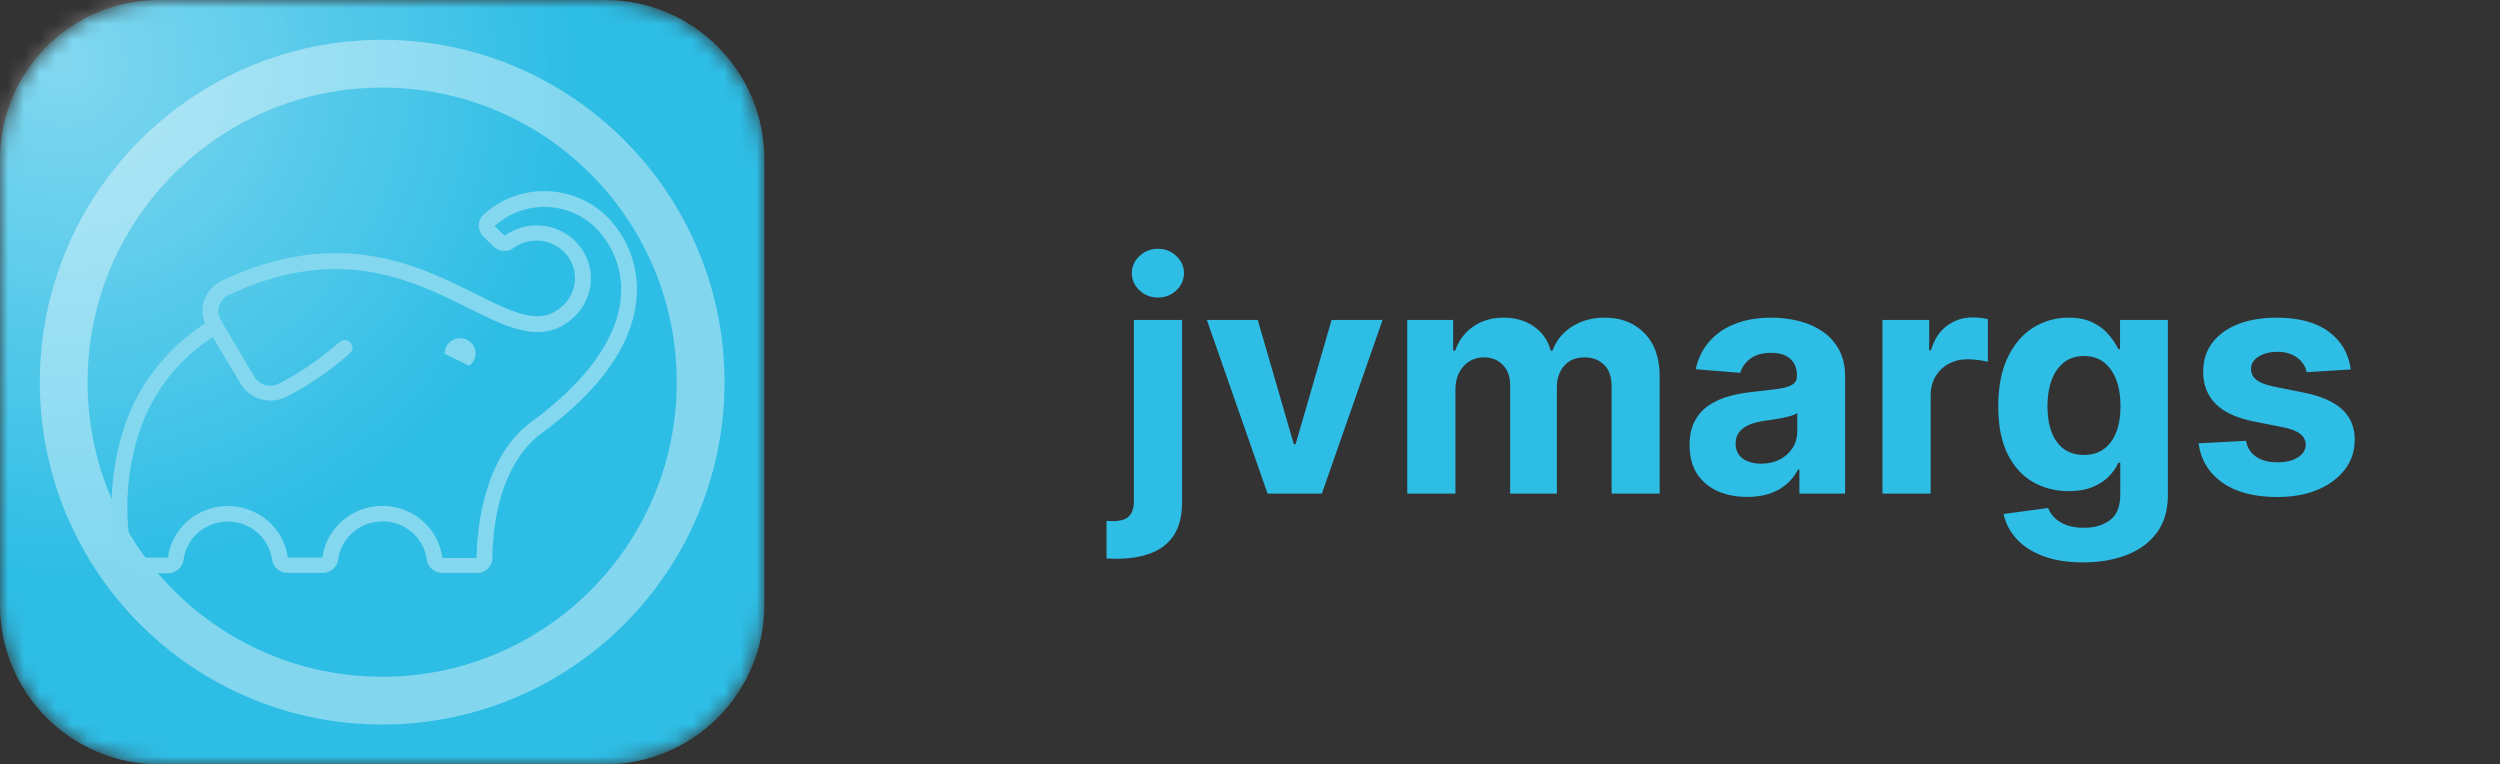 <svg width="157" height="48" viewBox="0 0 157 48" fill="none" xmlns="http://www.w3.org/2000/svg">
<rect x="0" y="0" width="157" height="48" fill="#333333" stroke="none"/>
<mask id="mask0_5509_2" style="mask-type:luminance" maskUnits="userSpaceOnUse" x="0" y="0" width="48" height="48">
<path d="M38 0H10C4.477 0 0 4.477 0 10V38C0 43.523 4.477 48 10 48H38C43.523 48 48 43.523 48 38V10C48 4.477 43.523 0 38 0Z" fill="white"/>
</mask>
<g mask="url(#mask0_5509_2)">
<path d="M38 0H10C4.477 0 0 4.477 0 10V38C0 43.523 4.477 48 10 48H38C43.523 48 48 43.523 48 38V10C48 4.477 43.523 0 38 0Z" fill="#2EBDE5"/>
<g opacity="0.4">
<path d="M26 -28H-18C-23.523 -28 -28 -23.523 -28 -18V26C-28 31.523 -23.523 36 -18 36H26C31.523 36 36 31.523 36 26V-18C36 -23.523 31.523 -28 26 -28Z" fill="url(#paint0_radial_5509_2)"/>
</g>
<path opacity="0.4" d="M24 44C35.046 44 44 35.046 44 24C44 12.954 35.046 4 24 4C12.954 4 4 12.954 4 24C4 35.046 12.954 44 24 44Z" stroke="white" stroke-width="3" stroke-linecap="round" stroke-linejoin="round"/>
<g clip-path="url(#clip0_5509_2)">
<path d="M38.118 13.6C35.994 11.518 32.568 11.461 30.374 13.472C30.369 13.477 30.363 13.482 30.358 13.487C29.971 13.862 29.968 14.473 30.351 14.852L30.99 15.478C31.336 15.814 31.881 15.851 32.271 15.565C33.225 14.88 34.544 14.974 35.388 15.785C36.339 16.7 36.353 18.197 35.42 19.129C34.065 20.461 32.575 19.816 29.881 18.465C26.267 16.659 21.302 14.181 13.951 17.613C12.924 18.092 12.454 19.271 12.877 20.306L12.419 20.627C10.345 22.087 8.774 24.133 7.916 26.492C6.932 29.298 6.736 32.313 7.351 35.219C7.439 35.672 7.843 35.999 8.313 36H10.553C11.045 35.999 11.461 35.641 11.527 35.163C11.684 33.913 12.689 32.929 13.963 32.775C15.499 32.589 16.898 33.658 17.088 35.163C17.163 35.637 17.583 35.985 18.073 35.977H20.267C20.759 35.977 21.175 35.619 21.237 35.14C21.4 33.901 22.396 32.925 23.66 32.765C25.197 32.571 26.604 33.634 26.802 35.14C26.864 35.619 27.28 35.977 27.772 35.977H29.939L29.939 36C30.477 35.998 30.914 35.573 30.92 35.046C31.005 29.962 33.064 27.91 33.946 27.261C37.736 24.481 39.769 21.588 39.98 18.665C40.127 16.794 39.449 14.95 38.118 13.6ZM38.991 18.62C38.803 21.226 36.851 23.938 33.353 26.507C30.362 28.698 29.958 33.194 29.927 35.038H27.784L27.776 35.016C27.556 33.337 26.208 32.015 24.494 31.8C22.416 31.538 20.514 32.978 20.248 35.016H18.077C17.852 33.346 16.512 32.033 14.809 31.812C12.729 31.543 10.82 32.977 10.545 35.016H8.324C7.75 32.289 7.932 29.461 8.852 26.827C9.633 24.658 11.071 22.774 12.974 21.426L13.359 21.174L15.121 24.108C15.701 25.077 16.953 25.435 17.973 24.923L18.043 24.892L18.97 24.383C20.035 23.741 21.039 23.007 21.972 22.192C22.172 22.017 22.194 21.718 22.022 21.517C22.021 21.515 22.019 21.514 22.018 21.512C21.833 21.317 21.521 21.305 21.322 21.487C20.431 22.261 19.474 22.96 18.462 23.576L17.65 24.021L17.584 24.051L17.535 24.078C17.532 24.079 17.53 24.08 17.528 24.081C16.968 24.382 16.267 24.181 15.96 23.633L13.947 20.238L13.87 20.106C13.854 20.078 13.838 20.049 13.824 20.02C13.553 19.454 13.801 18.78 14.379 18.515C17.446 17.081 20.321 16.61 23.169 17.062C25.628 17.47 27.649 18.465 29.431 19.356C31.986 20.63 34.196 21.728 36.12 19.842C37.303 18.674 37.441 16.836 36.445 15.511C35.329 14.027 33.197 13.71 31.683 14.803L31.063 14.196C32.866 12.553 35.672 12.604 37.413 14.309C38.545 15.458 39.12 17.028 38.991 18.62ZM29.462 22.969L27.922 22.215C27.91 21.688 28.335 21.251 28.873 21.238C29.411 21.226 29.857 21.643 29.869 22.17C29.877 22.486 29.724 22.785 29.462 22.969Z" fill="#83D8EF"/>
</g>
</g>
<path d="M71.207 20.091H74.233V31.54C74.233 32.383 74.067 33.064 73.736 33.585C73.404 34.106 72.928 34.487 72.308 34.729C71.693 34.97 70.956 35.091 70.099 35.091C69.995 35.091 69.896 35.089 69.801 35.084C69.702 35.084 69.597 35.081 69.489 35.077V32.712C69.569 32.716 69.64 32.719 69.702 32.719C69.758 32.724 69.82 32.726 69.886 32.726C70.374 32.726 70.715 32.622 70.909 32.413C71.108 32.21 71.207 31.902 71.207 31.49V20.091ZM72.713 18.685C72.268 18.685 71.885 18.535 71.562 18.237C71.24 17.934 71.079 17.572 71.079 17.151C71.079 16.734 71.24 16.376 71.562 16.078C71.885 15.775 72.268 15.624 72.713 15.624C73.168 15.624 73.553 15.775 73.871 16.078C74.193 16.376 74.354 16.734 74.354 17.151C74.354 17.572 74.193 17.934 73.871 18.237C73.553 18.535 73.168 18.685 72.713 18.685ZM86.827 20.091L83.013 31H79.604L75.79 20.091H78.986L81.252 27.896H81.365L83.624 20.091H86.827ZM88.375 31V20.091H91.259V22.016H91.387C91.614 21.376 91.993 20.872 92.523 20.503C93.053 20.134 93.688 19.949 94.427 19.949C95.175 19.949 95.811 20.136 96.337 20.51C96.863 20.879 97.213 21.381 97.388 22.016H97.502C97.724 21.391 98.127 20.891 98.709 20.517C99.296 20.138 99.99 19.949 100.79 19.949C101.808 19.949 102.634 20.273 103.269 20.922C103.908 21.566 104.228 22.48 104.228 23.663V31H101.209V24.26C101.209 23.654 101.048 23.199 100.726 22.896C100.404 22.593 100.002 22.442 99.519 22.442C98.97 22.442 98.541 22.617 98.233 22.967C97.925 23.313 97.772 23.77 97.772 24.338V31H94.838V24.196C94.838 23.661 94.684 23.235 94.377 22.918C94.074 22.6 93.674 22.442 93.177 22.442C92.84 22.442 92.537 22.527 92.267 22.697C92.002 22.863 91.791 23.098 91.635 23.401C91.479 23.699 91.401 24.049 91.401 24.452V31H88.375ZM109.728 31.206C109.032 31.206 108.412 31.085 107.868 30.844C107.323 30.598 106.892 30.235 106.575 29.757C106.262 29.274 106.106 28.673 106.106 27.953C106.106 27.347 106.217 26.838 106.44 26.426C106.663 26.014 106.966 25.683 107.349 25.432C107.733 25.181 108.168 24.991 108.656 24.864C109.148 24.736 109.664 24.646 110.204 24.594C110.839 24.527 111.35 24.466 111.738 24.409C112.127 24.348 112.408 24.258 112.583 24.139C112.759 24.021 112.846 23.846 112.846 23.614V23.571C112.846 23.121 112.704 22.773 112.42 22.527C112.141 22.281 111.743 22.158 111.227 22.158C110.682 22.158 110.249 22.278 109.927 22.52C109.605 22.757 109.392 23.055 109.288 23.415L106.49 23.188C106.632 22.525 106.911 21.952 107.328 21.469C107.744 20.981 108.282 20.607 108.94 20.347C109.603 20.081 110.37 19.949 111.241 19.949C111.847 19.949 112.427 20.02 112.981 20.162C113.54 20.304 114.035 20.524 114.466 20.822C114.901 21.121 115.244 21.504 115.495 21.973C115.746 22.437 115.872 22.993 115.872 23.642V31H113.002V29.487H112.917C112.742 29.828 112.508 30.129 112.214 30.389C111.921 30.645 111.568 30.846 111.156 30.993C110.744 31.135 110.268 31.206 109.728 31.206ZM110.595 29.118C111.04 29.118 111.433 29.03 111.774 28.855C112.115 28.675 112.382 28.434 112.576 28.131C112.77 27.828 112.868 27.484 112.868 27.101V25.943C112.773 26.005 112.643 26.062 112.477 26.114C112.316 26.161 112.134 26.206 111.93 26.249C111.726 26.287 111.523 26.322 111.319 26.355C111.116 26.384 110.931 26.41 110.765 26.433C110.41 26.485 110.1 26.568 109.835 26.682C109.57 26.796 109.364 26.949 109.217 27.143C109.07 27.333 108.997 27.57 108.997 27.854C108.997 28.266 109.146 28.581 109.444 28.798C109.747 29.011 110.131 29.118 110.595 29.118ZM118.219 31V20.091H121.152V21.994H121.266C121.465 21.317 121.799 20.806 122.267 20.46C122.736 20.11 123.276 19.935 123.887 19.935C124.038 19.935 124.202 19.944 124.377 19.963C124.552 19.982 124.706 20.008 124.838 20.041V22.726C124.696 22.683 124.5 22.645 124.249 22.612C123.998 22.579 123.768 22.562 123.56 22.562C123.115 22.562 122.717 22.66 122.367 22.854C122.021 23.043 121.747 23.308 121.543 23.649C121.344 23.99 121.245 24.383 121.245 24.828V31H118.219ZM130.81 35.318C129.83 35.318 128.989 35.183 128.288 34.913C127.592 34.648 127.038 34.286 126.626 33.827C126.214 33.367 125.947 32.851 125.824 32.278L128.622 31.902C128.707 32.12 128.842 32.323 129.027 32.513C129.212 32.702 129.455 32.854 129.759 32.967C130.066 33.086 130.44 33.145 130.881 33.145C131.539 33.145 132.081 32.984 132.507 32.662C132.938 32.345 133.153 31.812 133.153 31.064V29.068H133.026C132.893 29.371 132.694 29.658 132.429 29.928C132.164 30.197 131.823 30.418 131.406 30.588C130.99 30.759 130.492 30.844 129.915 30.844C129.096 30.844 128.35 30.654 127.678 30.276C127.01 29.892 126.477 29.307 126.08 28.521C125.687 27.731 125.49 26.732 125.49 25.524C125.49 24.288 125.691 23.256 126.094 22.428C126.496 21.599 127.031 20.979 127.699 20.567C128.371 20.155 129.107 19.949 129.908 19.949C130.518 19.949 131.03 20.053 131.442 20.261C131.854 20.465 132.185 20.721 132.436 21.028C132.692 21.331 132.888 21.63 133.026 21.923H133.139V20.091H136.143V31.107C136.143 32.035 135.916 32.811 135.462 33.436C135.007 34.061 134.377 34.53 133.572 34.842C132.772 35.16 131.851 35.318 130.81 35.318ZM130.874 28.571C131.361 28.571 131.773 28.45 132.109 28.209C132.45 27.963 132.711 27.612 132.891 27.158C133.075 26.698 133.168 26.149 133.168 25.51C133.168 24.871 133.078 24.317 132.898 23.848C132.718 23.375 132.457 23.008 132.116 22.747C131.776 22.487 131.361 22.357 130.874 22.357C130.376 22.357 129.957 22.491 129.616 22.761C129.276 23.026 129.018 23.396 128.842 23.869C128.667 24.343 128.58 24.89 128.58 25.51C128.58 26.14 128.667 26.684 128.842 27.143C129.022 27.598 129.28 27.951 129.616 28.202C129.957 28.448 130.376 28.571 130.874 28.571ZM147.628 23.202L144.858 23.372C144.811 23.135 144.709 22.922 144.553 22.733C144.396 22.539 144.19 22.385 143.935 22.271C143.684 22.153 143.383 22.094 143.033 22.094C142.564 22.094 142.169 22.193 141.847 22.392C141.525 22.586 141.364 22.847 141.364 23.173C141.364 23.434 141.468 23.654 141.676 23.834C141.884 24.014 142.242 24.158 142.749 24.267L144.723 24.665C145.784 24.883 146.574 25.233 147.095 25.716C147.616 26.199 147.876 26.833 147.876 27.619C147.876 28.334 147.666 28.962 147.244 29.501C146.828 30.041 146.255 30.463 145.526 30.766C144.801 31.064 143.965 31.213 143.018 31.213C141.574 31.213 140.424 30.912 139.567 30.311C138.714 29.705 138.215 28.881 138.068 27.84L141.044 27.683C141.134 28.124 141.352 28.46 141.697 28.692C142.043 28.919 142.486 29.033 143.026 29.033C143.556 29.033 143.982 28.931 144.304 28.727C144.631 28.519 144.796 28.251 144.801 27.925C144.796 27.65 144.68 27.425 144.453 27.25C144.226 27.07 143.875 26.933 143.402 26.838L141.513 26.462C140.447 26.249 139.654 25.879 139.134 25.354C138.617 24.828 138.359 24.158 138.359 23.344C138.359 22.643 138.549 22.039 138.928 21.533C139.311 21.026 139.848 20.635 140.54 20.361C141.236 20.086 142.05 19.949 142.983 19.949C144.361 19.949 145.445 20.24 146.236 20.822C147.031 21.405 147.495 22.198 147.628 23.202Z" fill="#2EBDE5"/>
<defs>
<radialGradient id="paint0_radial_5509_2" cx="0" cy="0" r="1" gradientUnits="userSpaceOnUse" gradientTransform="translate(4 4) rotate(90) scale(32)">
<stop stop-color="white"/>
<stop offset="1" stop-color="white" stop-opacity="0"/>
</radialGradient>
<clipPath id="clip0_5509_2">
<rect width="33" height="24" fill="white" transform="translate(7 12)"/>
</clipPath>
</defs>
</svg>

